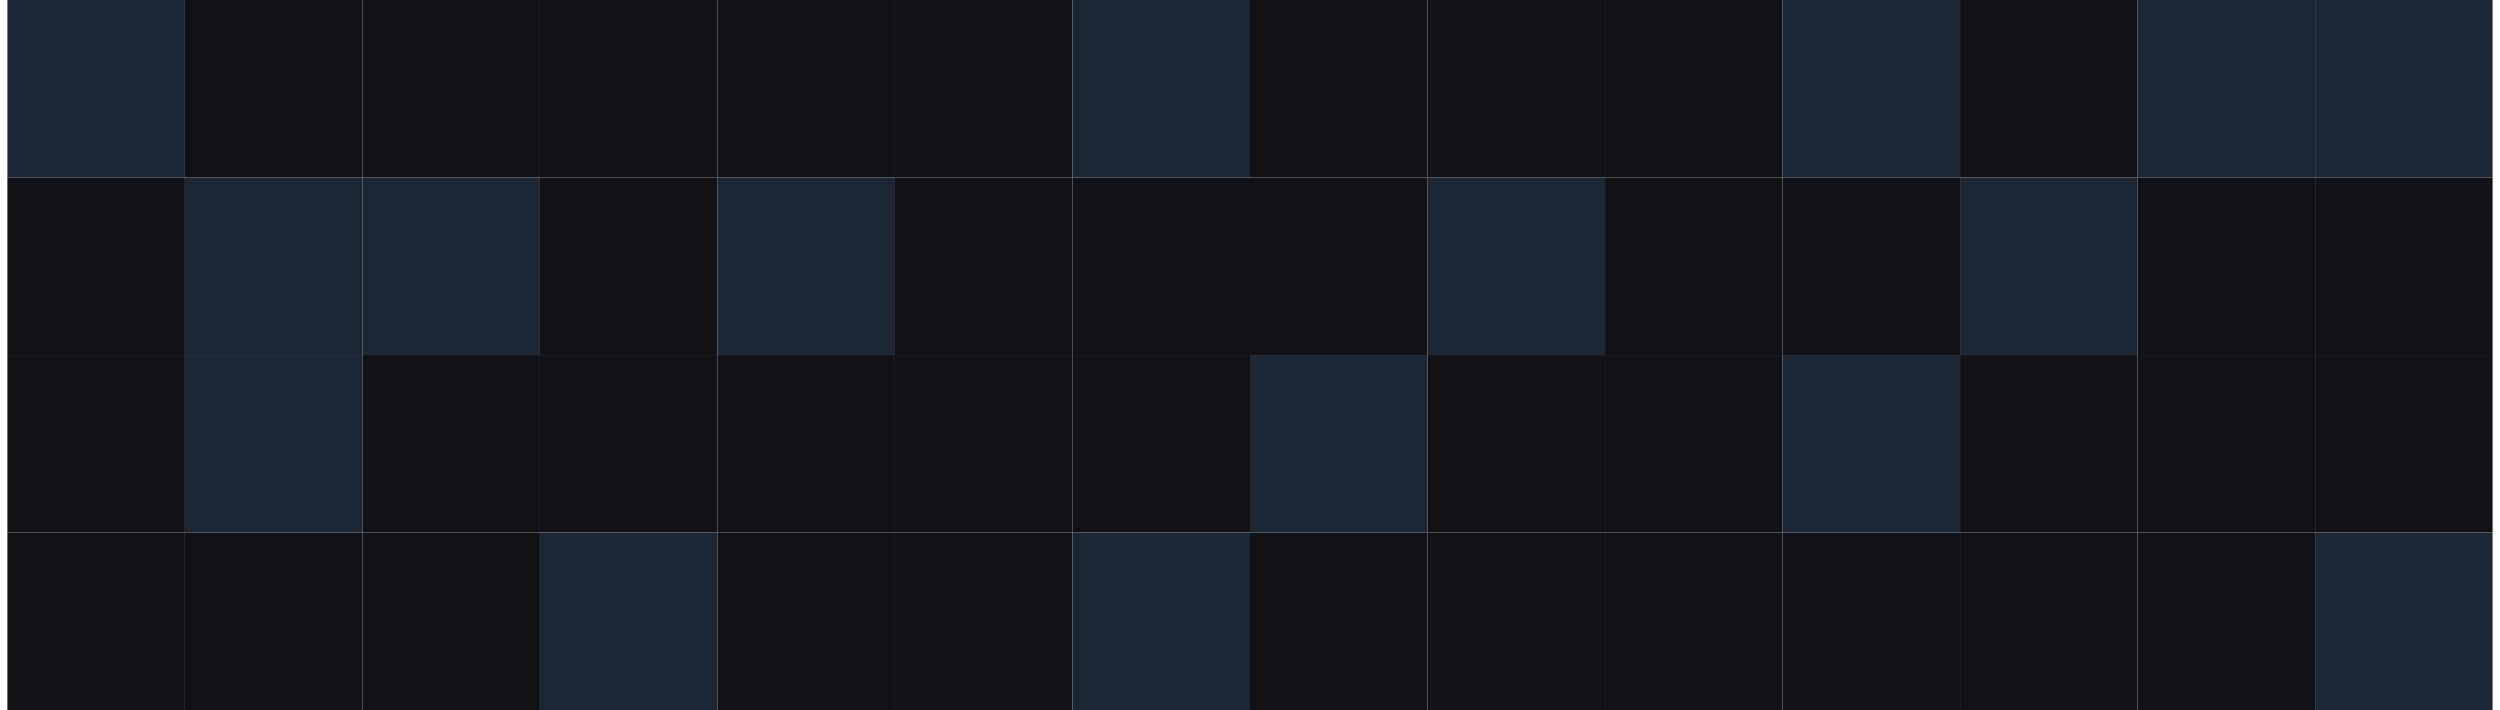 <svg width="169" height="48" viewBox="0 0 169 48" fill="none" xmlns="http://www.w3.org/2000/svg">
<rect width="12" height="12" transform="translate(0.5)" fill="#1D2734"/>
<rect width="12" height="12" transform="translate(12.5)" fill="#111217"/>
<rect width="12" height="12" transform="translate(24.5)" fill="#111217"/>
<rect width="12" height="12" transform="translate(36.5)" fill="#111217"/>
<rect width="12" height="12" transform="translate(48.5)" fill="#111217"/>
<rect width="12" height="12" transform="translate(60.5)" fill="#111217"/>
<rect width="12" height="12" transform="translate(72.5)" fill="#1D2734"/>
<rect width="12" height="12" transform="translate(84.5)" fill="#111217"/>
<rect width="12" height="12" transform="translate(96.5)" fill="#111217"/>
<rect width="12" height="12" transform="translate(108.5)" fill="#111217"/>
<rect width="12" height="12" transform="translate(120.5)" fill="#1D2734"/>
<rect width="12" height="12" transform="translate(132.5)" fill="#111217"/>
<rect width="12" height="12" transform="translate(144.5)" fill="#1D2734"/>
<rect width="12" height="12" transform="translate(156.5)" fill="#1D2734"/>
<rect width="12" height="12" transform="translate(0.5 12)" fill="#111217"/>
<rect width="12" height="12" transform="translate(12.5 12)" fill="#1D2734"/>
<rect width="12" height="12" transform="translate(24.5 12)" fill="#1D2734"/>
<rect width="12" height="12" transform="translate(36.5 12)" fill="#111217"/>
<rect width="12" height="12" transform="translate(48.5 12)" fill="#1D2734"/>
<rect width="12" height="12" transform="translate(60.5 12)" fill="#111217"/>
<rect width="12" height="12" transform="translate(72.5 12)" fill="#111217"/>
<rect width="12" height="12" transform="translate(84.5 12)" fill="#111217"/>
<rect width="12" height="12" transform="translate(96.5 12)" fill="#1D2734"/>
<rect width="12" height="12" transform="translate(108.5 12)" fill="#111217"/>
<rect width="12" height="12" transform="translate(120.5 12)" fill="#111217"/>
<rect width="12" height="12" transform="translate(132.5 12)" fill="#1D2734"/>
<rect width="12" height="12" transform="translate(144.5 12)" fill="#111217"/>
<rect width="12" height="12" transform="translate(156.5 12)" fill="#111217"/>
<rect width="12" height="12" transform="translate(0.5 24)" fill="#111217"/>
<rect width="12" height="12" transform="translate(12.5 24)" fill="#1D2734"/>
<rect width="12" height="12" transform="translate(24.5 24)" fill="#111217"/>
<rect width="12" height="12" transform="translate(36.5 24)" fill="#111217"/>
<rect width="12" height="12" transform="translate(48.5 24)" fill="#111217"/>
<rect width="12" height="12" transform="translate(60.5 24)" fill="#111217"/>
<rect width="12" height="12" transform="translate(72.5 24)" fill="#111217"/>
<rect width="12" height="12" transform="translate(84.5 24)" fill="#1D2734"/>
<rect width="12" height="12" transform="translate(96.5 24)" fill="#111217"/>
<rect width="12" height="12" transform="translate(108.5 24)" fill="#111217"/>
<rect width="12" height="12" transform="translate(120.5 24)" fill="#1D2734"/>
<rect width="12" height="12" transform="translate(132.5 24)" fill="#111217"/>
<rect width="12" height="12" transform="translate(144.5 24)" fill="#111217"/>
<rect width="12" height="12" transform="translate(156.5 24)" fill="#111217"/>
<rect width="12" height="12" transform="translate(0.5 36)" fill="#111217"/>
<rect width="12" height="12" transform="translate(12.5 36)" fill="#111217"/>
<rect width="12" height="12" transform="translate(24.5 36)" fill="#111217"/>
<rect width="12" height="12" transform="translate(36.5 36)" fill="#1D2734"/>
<rect width="12" height="12" transform="translate(48.5 36)" fill="#111217"/>
<rect width="12" height="12" transform="translate(60.5 36)" fill="#111217"/>
<rect width="12" height="12" transform="translate(72.5 36)" fill="#1D2734"/>
<rect width="12" height="12" transform="translate(84.5 36)" fill="#111217"/>
<rect width="12" height="12" transform="translate(96.5 36)" fill="#111217"/>
<rect width="12" height="12" transform="translate(108.5 36)" fill="#111217"/>
<rect width="12" height="12" transform="translate(120.5 36)" fill="#111217"/>
<rect width="12" height="12" transform="translate(132.5 36)" fill="#111217"/>
<rect width="12" height="12" transform="translate(144.5 36)" fill="#111217"/>
<rect width="12" height="12" transform="translate(156.5 36)" fill="#1D2734"/>
</svg>
